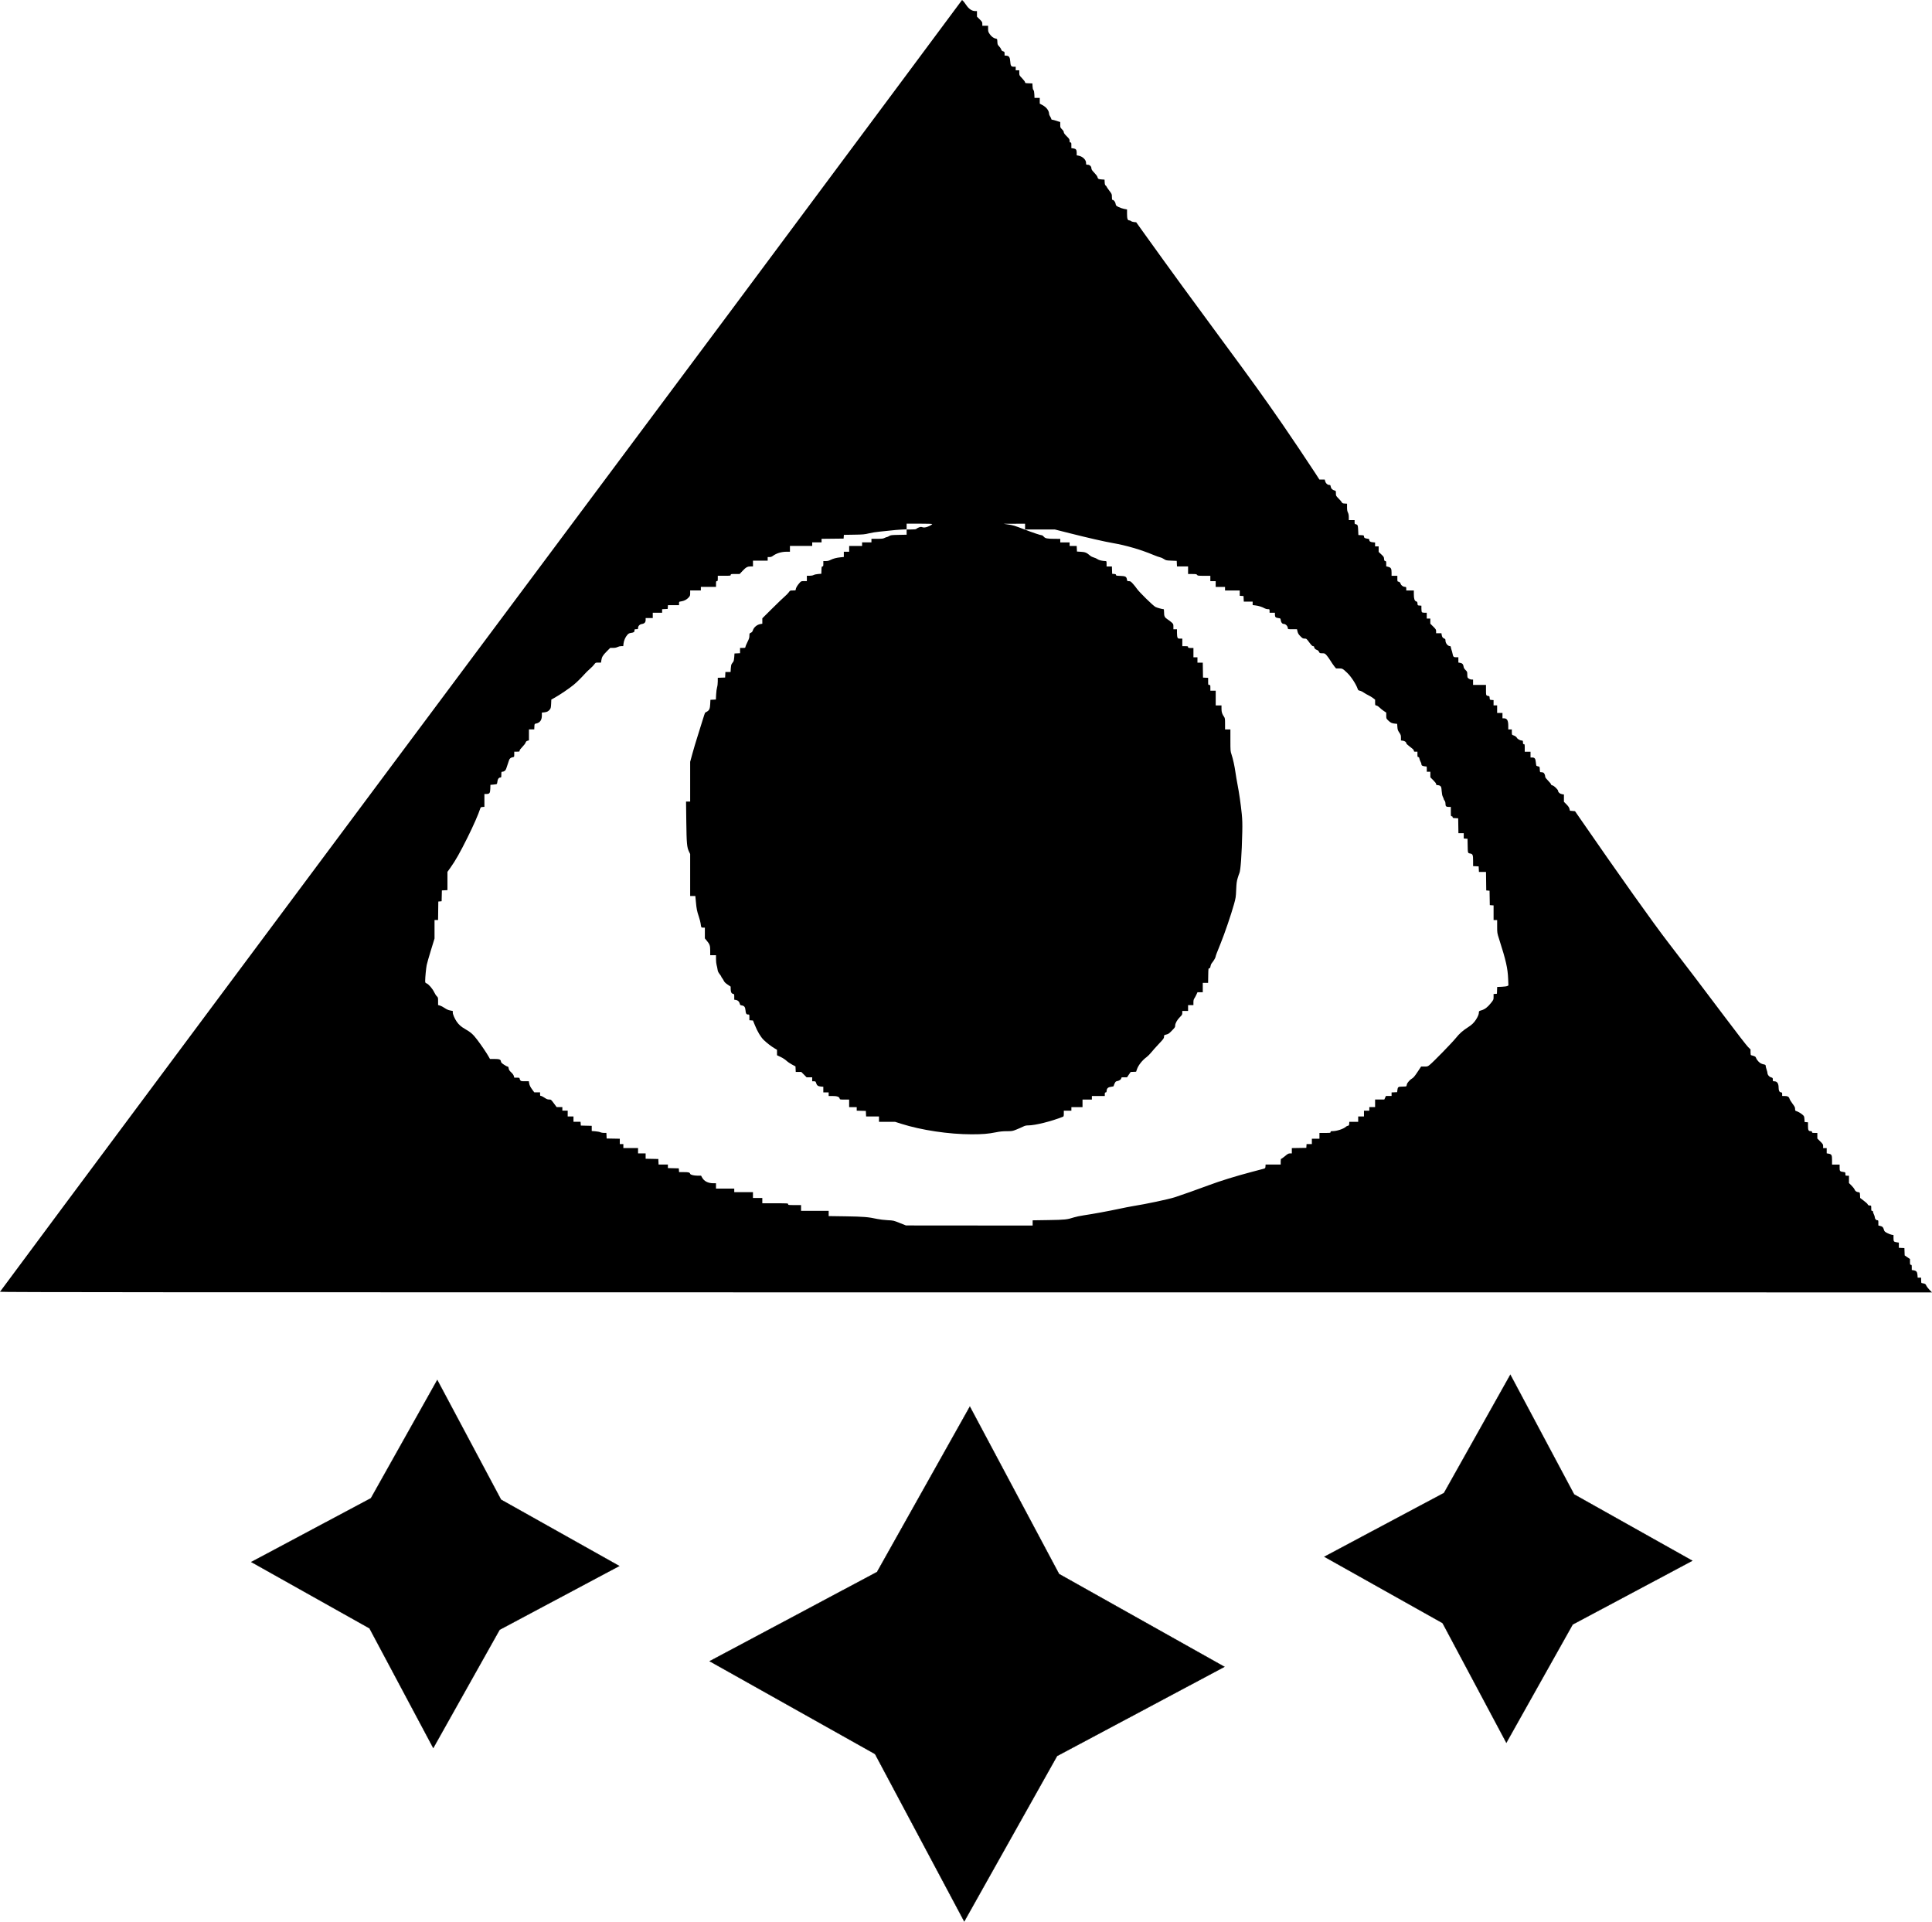 <?xml version="1.0" encoding="UTF-8" standalone="no"?>
<svg
   xmlns:dc="http://purl.org/dc/elements/1.1/"
   xmlns:cc="http://creativecommons.org/ns#"
   xmlns:rdf="http://www.w3.org/1999/02/22-rdf-syntax-ns#"
   xmlns:svg="http://www.w3.org/2000/svg"
   xmlns="http://www.w3.org/2000/svg"
   xmlns:sodipodi="http://sodipodi.sourceforge.net/DTD/sodipodi-0.dtd"
   xmlns:inkscape="http://www.inkscape.org/namespaces/inkscape"
   width="367.296mm"
   height="365.339mm"
   viewBox="0 0 367.296 365.339"
   version="1.1"
   id="svg1998"
   sodipodi:docname="mystic-plain.svg"
   inkscape:version="1.0.1 (3bc2e813f5, 2020-09-07)">
  <sodipodi:namedview
     pagecolor="#ffffff"
     bordercolor="#666666"
     borderopacity="1"
     objecttolerance="10"
     gridtolerance="10"
     guidetolerance="10"
     inkscape:pageopacity="0"
     inkscape:pageshadow="2"
     inkscape:window-width="1639"
     inkscape:window-height="916"
     id="namedview7"
     showgrid="false"
     showguides="true"
     inkscape:guide-bbox="true"
     fit-margin-top="0"
     fit-margin-left="0"
     fit-margin-right="0"
     fit-margin-bottom="0"
     inkscape:zoom="0.18765237"
     inkscape:cx="-1175.9009"
     inkscape:cy="1868.2848"
     inkscape:window-x="2443"
     inkscape:window-y="234"
     inkscape:window-maximized="0"
     inkscape:current-layer="svg1998">
    <sodipodi:guide
       position="79.76,0.439"
       orientation="1,0"
       id="guide868" />
    <sodipodi:guide
       position="287.135,251.682"
       orientation="1,0"
       id="guide870" />
    <sodipodi:guide
       position="-196.408,69.231"
       orientation="0,-1"
       id="guide872" />
  </sodipodi:namedview>
  <defs
     id="defs1992" />
  <g
     id="layer1"
     transform="translate(67.956,-66.152)">
    <path
       style="fill:#000000;stroke-width:0.085"
       d="m -67.956,311.726 c 0.07,-0.182 73.717,-99.058 103.056,-138.359 23.021,-30.837 48.656,-65.252 69.386,-93.147 l 10.455,-14.068 0.198,0.183 c 0.109,0.101 0.363,0.43 0.564,0.733 0.52,0.781 1.11,1.185 1.732,1.185 h 0.343 v 0.532 0.532 l 0.508,0.503 c 0.464,0.459 0.508,0.534 0.508,0.865 v 0.362 h 0.55 0.55 v 0.571 c 0,0.517 0.029,0.612 0.306,1.015 0.327,0.475 0.733,0.777 1.164,0.864 0.262,0.053 0.266,0.063 0.291,0.601 0.023,0.5 0.052,0.575 0.334,0.864 0.17,0.174 0.349,0.441 0.398,0.593 0.066,0.204 0.161,0.297 0.364,0.357 0.254,0.075 0.275,0.108 0.275,0.44 v 0.359 l 0.351,0.026 c 0.501,0.037 0.675,0.3 0.727,1.098 0.054,0.827 0.17,1.003 0.659,1.003 h 0.379 v 0.339 0.339 h 0.339 0.339 v 0.48 c 0,0.476 0.005,0.485 0.55,1.05 0.314,0.325 0.55,0.645 0.55,0.744 0,0.16 0.058,0.176 0.699,0.199 l 0.699,0.025 0.026,0.549 c 0.017,0.368 0.073,0.601 0.169,0.707 0.102,0.113 0.152,0.35 0.174,0.827 l 0.03,0.669 h 0.499 0.499 v 0.545 0.545 l 0.514,0.274 c 0.769,0.41 1.261,1.074 1.263,1.706 0,0.082 0.096,0.301 0.212,0.485 0.116,0.184 0.212,0.393 0.212,0.464 0,0.073 0.075,0.129 0.172,0.129 0.095,0 0.476,0.1 0.847,0.223 l 0.674,0.223 v 0.522 c 0,0.497 0.016,0.538 0.339,0.853 0.222,0.217 0.339,0.406 0.339,0.549 0,0.156 0.157,0.373 0.55,0.764 0.484,0.48 0.55,0.584 0.55,0.865 0,0.264 0.03,0.32 0.169,0.32 0.152,0 0.169,0.056 0.169,0.539 v 0.539 l 0.345,0.046 c 0.527,0.071 0.671,0.249 0.671,0.832 v 0.491 l 0.318,0.056 c 0.788,0.138 1.46,0.773 1.46,1.378 0,0.347 0.005,0.352 0.3,0.352 0.39,0 0.716,0.31 0.716,0.682 0,0.211 0.111,0.382 0.539,0.829 0.296,0.31 0.563,0.659 0.592,0.775 0.102,0.405 0.194,0.464 0.792,0.508 l 0.575,0.042 0.026,0.503 c 0.02,0.383 0.065,0.531 0.191,0.619 0.09,0.063 0.165,0.153 0.165,0.2 0,0.047 0.229,0.385 0.508,0.752 0.501,0.659 0.508,0.675 0.508,1.223 0,0.444 0.026,0.555 0.131,0.555 0.227,0 0.517,0.374 0.576,0.744 0.053,0.331 0.091,0.373 0.559,0.609 0.276,0.139 0.752,0.301 1.057,0.359 l 0.556,0.105 v 0.851 c 0,0.925 0.109,1.227 0.443,1.227 0.099,0 0.248,0.063 0.333,0.139 0.085,0.077 0.337,0.157 0.56,0.178 l 0.406,0.039 1.859,2.593 c 4.604,6.42 8.919,12.34 14.729,20.207 5.555,7.522 7.526,10.264 11.261,15.663 1.418,2.05 4.931,7.286 6.122,9.123 l 0.864,1.333 h 0.504 0.504 l 0.09,0.334 c 0.105,0.389 0.433,0.682 0.764,0.682 0.204,0 0.238,0.04 0.285,0.333 0.059,0.37 0.33,0.638 0.734,0.727 0.241,0.053 0.25,0.072 0.25,0.533 0,0.471 0.007,0.485 0.516,0.998 0.284,0.286 0.561,0.611 0.616,0.722 0.083,0.167 0.174,0.206 0.542,0.227 l 0.442,0.026 v 0.676 c 0,0.509 0.042,0.758 0.169,1.008 0.118,0.232 0.169,0.499 0.169,0.886 v 0.554 h 0.55 0.55 v 0.381 c 0,0.311 0.028,0.381 0.153,0.381 0.084,0 0.227,0.054 0.318,0.12 0.14,0.102 0.171,0.256 0.207,1.037 l 0.042,0.917 0.529,0.025 c 0.49,0.023 0.529,0.04 0.529,0.222 0,0.267 0.155,0.377 0.622,0.441 0.335,0.046 0.394,0.082 0.394,0.244 0,0.27 0.197,0.399 0.68,0.446 l 0.421,0.04 v 0.37 0.37 h 0.339 0.339 v 0.525 0.525 l 0.502,0.47 c 0.451,0.422 0.505,0.509 0.529,0.851 0.022,0.321 0.057,0.385 0.217,0.408 0.173,0.025 0.191,0.073 0.191,0.519 v 0.492 l 0.376,0.095 c 0.52,0.131 0.64,0.334 0.64,1.087 v 0.616 h 0.55 0.55 v 0.54 c 0,0.527 0.006,0.541 0.243,0.588 0.187,0.037 0.275,0.129 0.382,0.396 0.142,0.354 0.502,0.592 0.896,0.592 0.144,0 0.172,0.055 0.172,0.339 v 0.339 h 0.72 0.72 v 0.722 c 0,0.853 0.143,1.278 0.456,1.357 0.178,0.045 0.217,0.11 0.238,0.405 0.025,0.349 0.029,0.352 0.385,0.378 l 0.36,0.026 v 0.571 c 0,0.331 0.043,0.614 0.102,0.672 0.056,0.056 0.284,0.102 0.508,0.102 h 0.406 v 0.55 0.55 h 0.339 0.339 v 0.489 0.489 l 0.55,0.545 c 0.507,0.502 0.55,0.574 0.55,0.908 v 0.362 h 0.507 0.507 l 0.051,0.319 c 0.063,0.394 0.195,0.581 0.487,0.692 0.178,0.068 0.226,0.142 0.226,0.35 0,0.546 0.443,1.094 0.885,1.094 0.072,0 0.131,0.071 0.131,0.159 0,0.087 0.059,0.325 0.132,0.529 0.073,0.204 0.168,0.557 0.212,0.785 0.108,0.562 0.195,0.643 0.682,0.643 h 0.413 v 0.501 0.501 l 0.331,0.056 c 0.413,0.07 0.602,0.272 0.66,0.707 0.033,0.246 0.134,0.425 0.374,0.659 0.31,0.302 0.329,0.35 0.33,0.833 8.4e-4,0.282 0.029,0.552 0.064,0.602 0.138,0.198 0.496,0.376 0.758,0.376 h 0.278 v 0.508 0.508 h 1.228 1.228 v 0.971 c 0,0.873 0.017,0.98 0.164,1.058 0.09,0.048 0.24,0.088 0.334,0.088 0.14,0 0.175,0.065 0.196,0.36 0.026,0.358 0.028,0.36 0.386,0.386 l 0.36,0.026 v 0.503 0.503 h 0.339 0.339 v 0.72 0.72 h 0.508 0.508 v 0.508 0.508 h 0.26 c 0.61,0 0.841,0.395 0.841,1.437 v 0.68 h 0.339 0.339 v 0.511 c 0,0.412 0.029,0.519 0.148,0.557 0.438,0.136 0.704,0.307 0.818,0.528 0.128,0.248 0.644,0.522 0.982,0.522 0.139,0 0.168,0.058 0.168,0.339 0,0.282 0.028,0.339 0.169,0.339 0.156,0 0.169,0.057 0.169,0.72 v 0.72 h 0.55 0.55 v 0.55 0.55 h 0.326 c 0.466,0 0.619,0.206 0.685,0.926 0.03,0.324 0.079,0.615 0.11,0.646 0.031,0.031 0.182,0.082 0.336,0.113 0.276,0.056 0.28,0.062 0.305,0.583 0.025,0.523 0.027,0.526 0.281,0.526 0.141,0 0.325,0.037 0.41,0.083 0.165,0.088 0.342,0.502 0.342,0.8 0,0.11 0.216,0.394 0.55,0.726 0.303,0.3 0.55,0.61 0.55,0.689 0,0.093 0.096,0.165 0.269,0.203 0.322,0.071 1.085,0.82 1.085,1.064 0,0.261 0.352,0.55 0.745,0.613 l 0.356,0.057 v 0.695 0.695 l 0.485,0.49 c 0.351,0.355 0.509,0.589 0.572,0.849 l 0.087,0.359 0.482,0.042 0.482,0.042 0.906,1.312 c 7.434,10.768 13.959,19.948 16.759,23.58 3.3,4.28 6.749,8.819 10.841,14.266 2.151,2.864 4.125,5.415 4.387,5.67 l 0.475,0.463 v 0.535 c 0,0.357 0.035,0.544 0.106,0.562 0.723,0.185 0.87,0.27 0.963,0.56 0.052,0.163 0.252,0.455 0.444,0.649 0.325,0.329 0.552,0.444 1.134,0.572 0.172,0.038 0.233,0.103 0.233,0.248 0,0.108 0.076,0.418 0.169,0.689 0.093,0.271 0.169,0.572 0.17,0.669 8.4e-4,0.335 0.31,0.712 0.673,0.821 0.323,0.097 0.343,0.121 0.343,0.428 0,0.307 0.015,0.325 0.26,0.325 0.56,0 0.84,0.4 0.842,1.204 0.002,0.573 0.145,0.863 0.445,0.897 0.208,0.024 0.231,0.06 0.231,0.36 v 0.333 l 0.445,0.001 c 0.587,0.002 0.842,0.141 0.95,0.516 0.048,0.167 0.306,0.594 0.574,0.948 0.407,0.539 0.487,0.702 0.487,0.989 0,0.254 0.039,0.356 0.148,0.389 0.392,0.12 0.861,0.38 1.206,0.668 0.368,0.307 0.382,0.337 0.423,0.879 l 0.042,0.561 0.318,0.026 0.318,0.026 v 0.709 c 0,0.796 0.094,0.975 0.514,0.975 0.192,0 0.248,0.038 0.248,0.169 0,0.151 0.056,0.169 0.508,0.169 h 0.508 v 0.532 0.532 l 0.55,0.545 c 0.507,0.502 0.55,0.574 0.55,0.908 v 0.362 h 0.339 0.339 v 0.501 0.501 l 0.348,0.059 c 0.587,0.099 0.668,0.249 0.668,1.226 v 0.847 h 0.72 0.72 v 0.59 c 0,0.671 0.05,0.729 0.716,0.82 0.381,0.052 0.384,0.056 0.384,0.38 0,0.325 0.002,0.327 0.339,0.327 h 0.339 v 0.701 0.701 l 0.473,0.463 c 0.26,0.255 0.529,0.602 0.599,0.773 0.127,0.311 0.358,0.46 0.791,0.512 0.197,0.023 0.213,0.061 0.237,0.554 l 0.025,0.528 0.679,0.517 c 0.374,0.284 0.702,0.58 0.731,0.657 0.071,0.194 0.194,0.264 0.466,0.266 0.228,0.001 0.233,0.012 0.233,0.509 0,0.452 0.019,0.508 0.169,0.508 0.114,0 0.169,0.057 0.169,0.173 0,0.095 0.076,0.322 0.169,0.505 0.093,0.183 0.169,0.42 0.169,0.528 0,0.29 0.232,0.573 0.47,0.573 0.196,0 0.207,0.026 0.207,0.498 v 0.498 l 0.369,0.093 c 0.434,0.109 0.542,0.22 0.685,0.708 0.095,0.323 0.164,0.393 0.635,0.638 0.291,0.151 0.677,0.299 0.859,0.328 l 0.331,0.053 v 0.571 c 0,0.659 0.048,0.721 0.614,0.806 l 0.402,0.06 v 0.494 0.494 l 0.529,0.025 0.529,0.025 0.025,0.698 0.025,0.698 0.505,0.343 0.505,0.343 v 0.547 c 0,0.491 0.018,0.547 0.169,0.547 0.15,0 0.169,0.056 0.169,0.497 v 0.497 l 0.329,0.052 c 0.542,0.087 0.711,0.286 0.755,0.888 l 0.038,0.521 h 0.328 0.328 v 0.508 c 0,0.35 0.033,0.508 0.106,0.508 0.058,0 0.252,0.041 0.43,0.09 0.258,0.072 0.35,0.154 0.452,0.402 0.07,0.171 0.342,0.531 0.604,0.798 l 0.477,0.487 H 115.67 c -153.139,-2e-5 -183.662,-0.019 -183.626,-0.113 z M 128.361,298.642 v -0.498 l 2.985,-0.046 c 3.163,-0.048 3.574,-0.092 4.887,-0.519 0.35,-0.114 1.19,-0.289 1.865,-0.388 1.728,-0.255 4.648,-0.792 6.689,-1.229 0.955,-0.205 2.117,-0.433 2.582,-0.507 2.564,-0.408 6.856,-1.318 8.043,-1.705 1.398,-0.456 4.14,-1.427 6.35,-2.25 2.342,-0.872 5.15,-1.742 8.297,-2.572 0.978,-0.258 1.949,-0.515 2.159,-0.571 0.368,-0.098 0.382,-0.113 0.407,-0.459 l 0.026,-0.357 h 1.434 1.434 v -0.55 c 0,-0.398 0.031,-0.55 0.111,-0.55 0.061,0 0.383,-0.229 0.715,-0.508 0.521,-0.438 0.651,-0.508 0.947,-0.508 h 0.344 v -0.506 -0.506 l 1.376,-0.023 1.376,-0.023 0.026,-0.36 0.026,-0.36 h 0.503 0.503 v -0.508 -0.508 h 0.72 0.72 v -0.55 -0.55 h 1.058 c 1.002,0 1.058,-0.009 1.058,-0.169 0,-0.143 0.057,-0.17 0.36,-0.171 0.835,-0.003 2.1,-0.42 2.561,-0.844 0.093,-0.086 0.265,-0.168 0.381,-0.184 0.183,-0.025 0.215,-0.077 0.238,-0.388 l 0.026,-0.36 h 0.842 0.842 v -0.508 -0.508 h 0.55 0.55 v -0.55 -0.55 h 0.508 0.508 v -0.339 -0.339 h 0.55 0.55 v -0.72 -0.72 h 0.876 0.876 l 0.153,-0.339 0.153,-0.339 h 0.537 0.537 v -0.335 -0.335 l 0.529,-0.025 0.529,-0.025 0.045,-0.393 c 0.07,-0.606 0.158,-0.666 0.984,-0.666 0.496,0 0.722,-0.032 0.745,-0.106 0.018,-0.058 0.056,-0.213 0.085,-0.344 0.065,-0.297 0.619,-0.907 1.019,-1.122 0.216,-0.116 0.495,-0.455 0.989,-1.2 l 0.688,-1.038 h 0.616 c 0.588,0 0.634,-0.015 1.025,-0.329 0.692,-0.555 4.28,-4.237 4.96,-5.09 0.676,-0.848 1.321,-1.42 2.32,-2.056 0.716,-0.457 1.13,-0.854 1.512,-1.451 0.37,-0.578 0.551,-1.024 0.551,-1.357 0,-0.259 0.024,-0.279 0.487,-0.412 0.642,-0.184 1.177,-0.594 1.798,-1.375 0.502,-0.632 0.509,-0.648 0.509,-1.18 v -0.54 l 0.318,-0.026 0.318,-0.026 0.025,-0.647 0.025,-0.647 0.864,-0.034 c 0.492,-0.02 0.952,-0.083 1.067,-0.146 l 0.203,-0.112 -0.05,-1.239 c -0.082,-2.033 -0.417,-3.511 -1.704,-7.527 -0.386,-1.206 -0.387,-1.211 -0.387,-2.434 v -1.226 h -0.339 -0.339 v -1.392 -1.392 l -0.36,-0.026 -0.36,-0.026 -0.023,-1.371 -0.023,-1.371 -0.315,-0.026 -0.315,-0.026 -0.023,-1.757 -0.023,-1.757 h -0.672 -0.672 l -0.025,-0.529 -0.025,-0.529 -0.529,-0.025 -0.529,-0.025 v -0.993 c 0,-1.158 -0.069,-1.323 -0.592,-1.412 -0.418,-0.071 -0.419,-0.071 -0.445,-1.609 l -0.021,-1.185 -0.36,-0.026 -0.36,-0.026 v -0.503 -0.503 h -0.506 -0.506 l -0.023,-1.418 -0.023,-1.418 -0.529,-0.025 c -0.46,-0.022 -0.529,-0.047 -0.529,-0.191 0,-0.109 -0.058,-0.165 -0.169,-0.165 -0.159,0 -0.169,-0.057 -0.169,-0.889 v -0.889 h -0.344 c -0.543,0 -0.671,-0.11 -0.674,-0.574 -0.001,-0.265 -0.057,-0.47 -0.167,-0.611 -0.091,-0.116 -0.166,-0.258 -0.167,-0.315 -0.001,-0.057 -0.076,-0.247 -0.168,-0.423 -0.109,-0.211 -0.186,-0.587 -0.224,-1.107 -0.052,-0.701 -0.081,-0.805 -0.269,-0.953 -0.116,-0.091 -0.339,-0.166 -0.496,-0.166 -0.24,0 -0.285,-0.03 -0.285,-0.193 0,-0.125 -0.194,-0.385 -0.55,-0.738 l -0.55,-0.545 v -0.532 -0.532 h -0.339 -0.339 v -0.508 c 0,-0.502 -0.003,-0.508 -0.241,-0.508 -0.133,0 -0.361,-0.042 -0.508,-0.093 -0.204,-0.071 -0.267,-0.143 -0.267,-0.307 0,-0.118 -0.073,-0.333 -0.162,-0.479 -0.089,-0.145 -0.189,-0.407 -0.221,-0.581 -0.043,-0.234 -0.101,-0.318 -0.219,-0.318 -0.139,0 -0.16,-0.066 -0.16,-0.508 v -0.508 h -0.339 c -0.297,0 -0.339,-0.024 -0.339,-0.194 0,-0.146 -0.181,-0.328 -0.72,-0.727 -0.427,-0.317 -0.72,-0.593 -0.72,-0.682 0,-0.228 -0.288,-0.438 -0.671,-0.49 l -0.345,-0.046 v -0.519 c 0,-0.461 -0.036,-0.571 -0.318,-0.984 -0.273,-0.399 -0.323,-0.548 -0.36,-1.057 l -0.042,-0.593 -0.468,-0.05 c -0.571,-0.061 -0.783,-0.165 -1.247,-0.612 -0.353,-0.34 -0.36,-0.358 -0.36,-0.911 v -0.565 l -0.487,-0.327 c -0.268,-0.18 -0.624,-0.47 -0.791,-0.645 -0.17,-0.177 -0.422,-0.341 -0.572,-0.371 -0.266,-0.053 -0.268,-0.056 -0.268,-0.589 v -0.536 l -0.392,-0.299 c -0.216,-0.165 -0.605,-0.4 -0.865,-0.523 -0.26,-0.123 -0.66,-0.353 -0.889,-0.51 -0.229,-0.158 -0.516,-0.308 -0.638,-0.335 -0.404,-0.088 -0.441,-0.115 -0.536,-0.393 -0.311,-0.903 -1.247,-2.332 -1.987,-3.034 -0.847,-0.804 -0.914,-0.84 -1.547,-0.84 h -0.576 l -0.305,-0.372 c -0.168,-0.205 -0.506,-0.697 -0.751,-1.095 -0.245,-0.398 -0.591,-0.878 -0.767,-1.067 -0.302,-0.324 -0.349,-0.344 -0.804,-0.346 -0.461,-0.002 -0.489,-0.014 -0.61,-0.275 -0.084,-0.18 -0.221,-0.304 -0.401,-0.362 -0.301,-0.097 -0.523,-0.336 -0.527,-0.567 -0.002,-0.097 -0.069,-0.148 -0.197,-0.148 -0.146,0 -0.328,-0.181 -0.727,-0.72 -0.521,-0.704 -0.541,-0.72 -0.888,-0.72 -0.316,0 -0.403,-0.049 -0.796,-0.447 -0.347,-0.351 -0.464,-0.541 -0.546,-0.889 l -0.105,-0.442 h -0.869 c -0.806,0 -0.869,-0.012 -0.869,-0.165 0,-0.429 -0.411,-0.851 -0.829,-0.851 -0.242,0 -0.467,-0.303 -0.52,-0.702 -0.047,-0.353 -0.052,-0.357 -0.44,-0.402 -0.532,-0.061 -0.666,-0.191 -0.666,-0.643 v -0.371 h -0.508 -0.508 v -0.339 c 0,-0.338 -8.5e-4,-0.339 -0.334,-0.339 -0.184,0 -0.462,-0.076 -0.62,-0.169 -0.428,-0.253 -1.151,-0.481 -1.74,-0.549 l -0.524,-0.061 v -0.33 -0.33 h -0.843 -0.843 l -0.025,-0.529 -0.025,-0.529 -0.36,-0.026 -0.36,-0.026 v -0.503 -0.503 h -1.397 -1.397 v -0.339 -0.339 h -0.889 -0.889 v -0.55 -0.55 h -0.508 -0.508 v -0.508 -0.508 h -1.207 c -1.116,0 -1.215,-0.013 -1.313,-0.169 -0.094,-0.15 -0.197,-0.169 -0.909,-0.169 h -0.804 v -0.72 -0.72 h -1.054 -1.054 l -0.025,-0.529 -0.025,-0.529 -1.018,-0.042 c -0.973,-0.041 -1.036,-0.054 -1.43,-0.316 -0.227,-0.15 -0.55,-0.296 -0.718,-0.323 -0.168,-0.027 -0.749,-0.235 -1.291,-0.462 -2.359,-0.986 -5.17,-1.807 -7.663,-2.238 -1.587,-0.274 -4.755,-0.996 -8.227,-1.874 l -2.822,-0.713 h -2.83 -2.83 v -0.55 -0.55 l -2.053,0.009 -2.053,0.009 0.78,0.114 c 1.055,0.154 1.262,0.215 3.115,0.925 1.698,0.65 3.167,1.144 3.403,1.144 0.078,0 0.239,0.118 0.359,0.262 0.278,0.333 0.647,0.407 2.059,0.412 l 1.079,0.004 v 0.339 0.339 h 0.889 0.889 v 0.339 0.339 h 0.673 0.673 l 0.025,0.529 0.025,0.529 0.762,0.045 c 0.809,0.048 1.082,0.164 1.751,0.743 0.155,0.134 0.467,0.289 0.694,0.345 0.227,0.056 0.54,0.199 0.696,0.317 0.255,0.195 0.945,0.355 1.58,0.366 0.124,0.002 0.148,0.085 0.148,0.511 v 0.508 h 0.505 0.505 l 0.025,0.699 0.025,0.699 0.36,0.026 c 0.284,0.021 0.36,0.059 0.36,0.183 0,0.14 0.09,0.16 0.838,0.186 0.966,0.034 1.162,0.14 1.248,0.678 0.05,0.31 0.067,0.324 0.371,0.324 0.28,0 0.373,0.059 0.757,0.479 0.241,0.263 0.584,0.692 0.763,0.953 0.454,0.662 3.092,3.247 3.546,3.476 0.299,0.15 1.283,0.419 1.557,0.425 0.035,8.5e-4 0.064,0.243 0.064,0.539 0,0.789 0.113,1.03 0.64,1.367 0.248,0.159 0.606,0.428 0.795,0.599 0.327,0.296 0.343,0.334 0.343,0.808 v 0.498 h 0.339 0.339 v 0.673 c 0,0.37 0.044,0.77 0.098,0.889 0.086,0.188 0.151,0.216 0.508,0.216 h 0.41 v 0.72 0.72 h 0.55 c 0.494,0 0.55,0.017 0.55,0.169 0,0.151 0.057,0.169 0.508,0.169 h 0.508 v 0.889 0.889 h 0.381 0.381 v 0.508 0.508 h 0.506 0.506 l 0.023,1.418 0.023,1.418 0.487,0.025 0.487,0.025 v 0.673 c 0,0.662 0.004,0.673 0.212,0.673 0.204,0 0.212,0.02 0.212,0.55 v 0.55 h 0.508 0.508 v 1.397 1.397 h 0.55 0.55 v 0.638 c 0,0.649 0.118,1.006 0.519,1.576 0.134,0.191 0.158,0.386 0.158,1.291 v 1.066 h 0.508 0.508 v 2.059 c 0,1.967 0.009,2.087 0.209,2.674 0.278,0.816 0.598,2.28 0.762,3.479 0.073,0.536 0.245,1.545 0.381,2.244 0.306,1.566 0.627,3.787 0.811,5.622 0.105,1.048 0.129,1.878 0.096,3.387 -0.094,4.257 -0.318,7.42 -0.559,7.869 -0.048,0.089 -0.188,0.5 -0.312,0.913 -0.189,0.629 -0.235,0.992 -0.288,2.233 -0.058,1.382 -0.086,1.567 -0.417,2.752 -0.555,1.986 -1.786,5.591 -2.543,7.451 -0.753,1.848 -0.909,2.262 -0.971,2.582 -0.041,0.208 -0.379,0.762 -0.729,1.193 -0.098,0.12 -0.199,0.376 -0.225,0.567 -0.036,0.272 -0.086,0.354 -0.227,0.374 -0.174,0.025 -0.181,0.072 -0.203,1.401 l -0.023,1.376 h -0.506 -0.506 v 0.889 0.889 h -0.502 -0.502 l -0.215,0.47 c -0.118,0.258 -0.293,0.579 -0.387,0.712 -0.128,0.179 -0.172,0.375 -0.172,0.758 v 0.516 h -0.508 -0.508 v 0.55 0.55 h -0.55 -0.55 v 0.363 c 0,0.327 -0.045,0.407 -0.464,0.821 -0.519,0.513 -0.891,1.187 -0.891,1.616 0,0.299 -0.026,0.335 -0.778,1.105 -0.375,0.384 -0.549,0.495 -0.902,0.58 -0.43,0.103 -0.437,0.11 -0.437,0.421 0,0.287 -0.091,0.412 -0.995,1.37 -0.547,0.58 -1.197,1.308 -1.443,1.618 -0.247,0.31 -0.629,0.697 -0.85,0.859 -0.861,0.632 -1.6,1.569 -1.873,2.374 l -0.146,0.43 -0.521,0.025 -0.521,0.025 -0.342,0.504 -0.342,0.504 h -0.547 c -0.484,0 -0.547,0.019 -0.547,0.163 0,0.222 -0.36,0.489 -0.75,0.554 -0.276,0.047 -0.348,0.108 -0.506,0.433 -0.101,0.208 -0.184,0.43 -0.184,0.492 0,0.075 -0.146,0.128 -0.43,0.155 -0.596,0.057 -0.876,0.282 -0.909,0.73 -0.021,0.283 -0.058,0.351 -0.191,0.351 -0.135,0 -0.164,0.06 -0.164,0.339 v 0.339 h -1.228 -1.228 v 0.339 0.339 h -0.889 -0.889 v 0.72 0.72 h -1.058 -1.058 v 0.339 0.339 h -0.72 -0.72 v 0.541 c 0,0.437 -0.029,0.553 -0.148,0.6 -2.25,0.892 -5.305,1.653 -6.636,1.653 -0.384,0 -0.616,0.057 -0.986,0.243 -0.266,0.134 -0.832,0.381 -1.257,0.55 -0.739,0.294 -0.817,0.307 -1.802,0.307 -0.755,0 -1.304,0.055 -2.064,0.208 -1.484,0.298 -2.536,0.385 -4.663,0.384 -4.265,-10e-4 -9.511,-0.785 -13.318,-1.991 l -1.199,-0.38 h -1.532 -1.532 v -0.508 -0.508 h -1.224 -1.224 l -0.025,-0.529 -0.025,-0.529 -0.868,-0.024 -0.868,-0.024 v -0.336 -0.336 h -0.72 -0.72 v -0.72 -0.72 h -0.88 c -0.874,0 -0.88,-10e-4 -0.934,-0.217 -0.08,-0.318 -0.5,-0.46 -1.358,-0.46 h -0.722 v -0.339 -0.339 h -0.508 -0.508 v -0.54 -0.54 l -0.464,-0.038 c -0.544,-0.045 -0.765,-0.21 -0.904,-0.674 -0.091,-0.303 -0.119,-0.325 -0.423,-0.325 h -0.325 v -0.381 -0.381 h -0.532 -0.532 l -0.503,-0.508 -0.503,-0.508 h -0.528 -0.528 l -0.025,-0.529 -0.025,-0.529 -0.647,-0.339 c -0.356,-0.186 -0.836,-0.516 -1.068,-0.733 -0.237,-0.223 -0.72,-0.536 -1.108,-0.72 l -0.687,-0.325 -0.002,-0.521 -0.002,-0.521 -0.402,-0.231 c -0.617,-0.354 -1.576,-1.091 -2.12,-1.628 -0.586,-0.579 -1.171,-1.555 -1.676,-2.794 l -0.37,-0.908 -0.341,-0.026 -0.341,-0.026 v -0.545 c 0,-0.544 -8.47e-4,-0.545 -0.244,-0.545 -0.338,0 -0.442,-0.164 -0.494,-0.78 -0.054,-0.634 -0.229,-0.87 -0.7,-0.946 -0.275,-0.044 -0.335,-0.091 -0.381,-0.302 -0.089,-0.405 -0.356,-0.675 -0.727,-0.735 l -0.333,-0.053 V 255.663 c 0,-0.512 -0.008,-0.53 -0.238,-0.577 -0.3,-0.06 -0.438,-0.351 -0.442,-0.93 l -0.003,-0.441 -0.569,-0.381 c -0.409,-0.274 -0.616,-0.479 -0.738,-0.732 -0.093,-0.193 -0.236,-0.425 -0.318,-0.515 -0.081,-0.09 -0.148,-0.205 -0.148,-0.255 0,-0.05 -0.148,-0.279 -0.329,-0.507 -0.25,-0.316 -0.344,-0.526 -0.392,-0.875 -0.035,-0.253 -0.115,-0.631 -0.178,-0.841 -0.063,-0.21 -0.116,-0.714 -0.116,-1.122 l -9.57e-4,-0.741 h -0.55 -0.55 v -0.869 c 0,-0.974 -0.086,-1.215 -0.688,-1.937 l -0.328,-0.393 v -1.025 -1.025 h -0.337 c -0.371,0 -0.365,0.011 -0.471,-0.804 -0.03,-0.233 -0.181,-0.804 -0.335,-1.27 -0.361,-1.092 -0.436,-1.467 -0.562,-2.82 l -0.105,-1.117 h -0.492 -0.492 v -3.992 -3.992 l -0.217,-0.443 c -0.399,-0.816 -0.465,-1.536 -0.518,-5.691 l -0.049,-3.831 h 0.392 0.392 v -3.782 -3.782 l 0.43,-1.573 c 0.237,-0.865 0.64,-2.221 0.896,-3.013 0.256,-0.792 0.69,-2.182 0.963,-3.089 0.273,-0.907 0.527,-1.66 0.564,-1.673 0.037,-0.013 0.189,-0.097 0.338,-0.188 0.459,-0.28 0.571,-0.541 0.618,-1.439 l 0.042,-0.809 0.518,-0.025 0.518,-0.025 0.047,-0.949 c 0.026,-0.522 0.107,-1.139 0.18,-1.372 0.076,-0.24 0.134,-0.724 0.134,-1.118 l 9.32e-4,-0.695 0.699,-0.025 0.699,-0.025 0.025,-0.529 0.025,-0.529 h 0.493 0.493 l 0.039,-0.671 c 0.026,-0.442 0.087,-0.739 0.181,-0.868 0.078,-0.108 0.207,-0.289 0.287,-0.401 0.096,-0.135 0.16,-0.438 0.19,-0.889 l 0.045,-0.685 0.529,-0.025 0.529,-0.025 v -0.504 -0.504 h 0.508 c 0.453,0 0.508,-0.018 0.508,-0.171 0,-0.094 0.171,-0.512 0.381,-0.93 0.309,-0.616 0.381,-0.844 0.381,-1.211 0,-0.429 0.014,-0.458 0.275,-0.573 0.202,-0.089 0.304,-0.211 0.386,-0.46 0.192,-0.588 0.797,-1.09 1.439,-1.192 l 0.356,-0.057 v -0.519 -0.519 l 1.884,-1.869 c 1.036,-1.028 2.116,-2.064 2.399,-2.302 0.283,-0.239 0.622,-0.588 0.752,-0.777 0.235,-0.34 0.242,-0.343 0.776,-0.343 0.486,0 0.539,-0.017 0.539,-0.173 0,-0.258 0.277,-0.751 0.676,-1.203 0.354,-0.401 0.356,-0.402 0.898,-0.402 h 0.543 v -0.508 -0.508 h 0.512 c 0.325,0 0.611,-0.054 0.783,-0.146 0.149,-0.081 0.538,-0.166 0.864,-0.191 l 0.593,-0.044 0.025,-0.699 c 0.022,-0.629 0.041,-0.699 0.191,-0.699 0.146,0 0.166,-0.06 0.166,-0.508 v -0.508 h 0.468 c 0.332,0 0.59,-0.062 0.888,-0.212 0.525,-0.266 1.136,-0.427 1.925,-0.505 l 0.614,-0.061 v -0.499 -0.499 h 0.508 0.508 v -0.55 -0.55 h 1.228 1.228 v -0.339 -0.339 h 0.889 0.889 v -0.339 -0.339 h 1.083 c 0.916,0 1.134,-0.026 1.415,-0.169 0.183,-0.093 0.386,-0.169 0.452,-0.169 0.066,0 0.258,-0.086 0.427,-0.191 0.282,-0.175 0.426,-0.193 1.809,-0.22 l 1.503,-0.029 v -0.5 -0.5 h 0.879 c 0.664,0 0.904,-0.03 0.98,-0.123 0.056,-0.067 0.267,-0.186 0.469,-0.263 0.299,-0.114 0.422,-0.122 0.659,-0.044 0.214,0.071 0.402,0.072 0.705,0.004 0.406,-0.091 1.074,-0.427 1.176,-0.592 0.034,-0.054 -0.81,-0.084 -2.409,-0.084 h -2.46 v 0.537 0.537 l -1.005,0.051 c -0.553,0.028 -1.477,0.107 -2.053,0.177 -0.576,0.07 -1.524,0.168 -2.106,0.218 -0.582,0.05 -1.477,0.194 -1.99,0.319 -0.842,0.206 -1.115,0.23 -2.853,0.257 l -1.922,0.03 -0.026,0.355 -0.026,0.355 -2.095,0.023 -2.095,0.023 v 0.337 0.337 h -0.889 -0.889 v 0.339 0.339 h -2.117 -2.117 v 0.55 0.55 l -0.614,0.001 c -1.019,0.002 -1.965,0.291 -2.661,0.813 -0.181,0.136 -0.383,0.202 -0.614,0.202 h -0.344 v 0.339 0.339 h -1.397 -1.397 v 0.55 0.55 h -0.426 c -0.616,0 -0.901,0.154 -1.541,0.834 l -0.57,0.605 h -0.848 c -0.792,0 -0.848,0.011 -0.848,0.169 0,0.162 -0.056,0.169 -1.228,0.169 h -1.228 v 0.508 c 0,0.452 -0.019,0.508 -0.169,0.508 -0.152,0 -0.169,0.056 -0.169,0.55 v 0.55 H 66.724 65.285 v 0.339 0.339 h -1.016 -1.016 v 0.508 c 0,0.463 -0.027,0.537 -0.302,0.842 -0.354,0.392 -0.851,0.648 -1.413,0.729 -0.401,0.058 -0.402,0.059 -0.402,0.387 v 0.329 h -1.054 -1.053 l -0.026,0.36 -0.026,0.36 -0.529,0.025 -0.529,0.025 v 0.335 0.335 h -0.889 -0.889 v 0.508 0.508 h -0.677 -0.677 v 0.366 c 0,0.449 -0.227,0.689 -0.72,0.763 -0.408,0.061 -0.72,0.381 -0.72,0.738 0,0.234 -0.02,0.249 -0.339,0.249 -0.319,0 -0.339,0.015 -0.339,0.251 0,0.293 -0.132,0.381 -0.694,0.462 -0.313,0.045 -0.455,0.123 -0.667,0.365 -0.373,0.425 -0.657,1.074 -0.723,1.652 l -0.055,0.487 h -0.373 c -0.206,0 -0.522,0.076 -0.705,0.169 -0.228,0.116 -0.499,0.169 -0.866,0.169 h -0.534 l -0.693,0.699 c -0.724,0.73 -0.898,1.025 -0.998,1.693 l -0.06,0.402 -0.52,0.002 c -0.507,0.002 -0.525,0.01 -0.755,0.334 -0.129,0.183 -0.486,0.553 -0.793,0.824 -0.307,0.27 -0.696,0.643 -0.866,0.829 -0.949,1.041 -1.574,1.659 -2.255,2.23 -0.775,0.65 -2.677,1.938 -3.694,2.501 l -0.561,0.311 -0.035,0.802 c -0.028,0.635 -0.071,0.849 -0.206,1.03 -0.288,0.386 -0.571,0.542 -1.075,0.594 l -0.482,0.05 v 0.552 c 0,0.874 -0.367,1.38 -1.111,1.531 -0.284,0.058 -0.286,0.061 -0.311,0.584 l -0.025,0.526 h -0.504 -0.504 v 1.041 1.041 l -0.275,0.081 c -0.204,0.06 -0.298,0.152 -0.365,0.359 -0.049,0.153 -0.326,0.516 -0.614,0.807 -0.327,0.329 -0.524,0.6 -0.524,0.717 0,0.174 -0.039,0.188 -0.508,0.188 h -0.508 v 0.499 c 0,0.497 -0.001,0.499 -0.278,0.551 -0.421,0.079 -0.638,0.274 -0.744,0.668 -0.052,0.196 -0.164,0.528 -0.248,0.738 -0.084,0.21 -0.196,0.543 -0.249,0.74 -0.1,0.374 -0.399,0.614 -0.763,0.614 -0.157,0 -0.174,0.052 -0.174,0.55 0,0.483 -0.02,0.55 -0.16,0.55 -0.319,0 -0.537,0.28 -0.582,0.748 -0.023,0.242 -0.083,0.466 -0.134,0.497 -0.05,0.031 -0.341,0.078 -0.645,0.104 l -0.554,0.048 -0.023,0.72 c -0.027,0.855 -0.145,1.016 -0.749,1.016 h -0.372 v 1.223 1.223 l -0.353,0.026 c -0.309,0.023 -0.363,0.058 -0.433,0.28 -0.326,1.045 -1.312,3.288 -2.44,5.555 -1.419,2.851 -2.269,4.352 -3.216,5.68 l -0.585,0.82 v 1.737 1.737 l -0.529,0.025 -0.529,0.025 -0.024,1.032 -0.024,1.032 -0.315,0.026 -0.315,0.026 -0.023,1.757 -0.023,1.757 H 14.99 14.653 v 1.759 1.759 l -0.689,2.241 c -0.379,1.233 -0.739,2.491 -0.799,2.797 -0.12,0.601 -0.287,2.33 -0.289,2.978 -8.46e-4,0.374 0.018,0.409 0.279,0.518 0.393,0.164 1.122,1.012 1.43,1.664 0.143,0.303 0.369,0.653 0.503,0.778 0.231,0.217 0.243,0.264 0.243,0.949 v 0.721 l 0.345,0.093 c 0.19,0.051 0.589,0.26 0.888,0.464 0.377,0.258 0.698,0.402 1.052,0.472 l 0.509,0.1 6.8e-5,0.306 c 7.6e-5,0.335 0.36,1.163 0.75,1.727 0.4,0.578 0.845,0.971 1.573,1.386 1.098,0.627 1.522,1.002 2.321,2.051 0.772,1.014 1.776,2.495 2.19,3.233 l 0.235,0.419 0.849,8e-5 c 0.95,0 1.196,0.097 1.241,0.488 0.02,0.178 0.152,0.316 0.564,0.592 0.295,0.198 0.606,0.36 0.691,0.36 0.116,0 0.169,0.09 0.214,0.36 0.047,0.284 0.148,0.441 0.475,0.742 0.265,0.244 0.446,0.497 0.502,0.699 l 0.087,0.316 h 0.504 c 0.427,0 0.504,0.023 0.504,0.15 0,0.083 0.059,0.235 0.132,0.339 0.119,0.17 0.203,0.188 0.878,0.188 h 0.746 l 0.056,0.348 c 0.069,0.429 0.228,0.751 0.656,1.325 l 0.332,0.445 h 0.548 0.548 v 0.339 c 0,0.285 0.027,0.339 0.174,0.339 0.096,0 0.398,0.152 0.673,0.339 0.393,0.267 0.577,0.339 0.867,0.339 0.364,0 0.375,0.009 0.901,0.72 l 0.533,0.72 h 0.543 0.543 v 0.339 0.339 h 0.508 0.508 v 0.55 0.55 h 0.55 0.55 v 0.508 0.508 h 0.672 0.672 l 0.026,0.36 0.026,0.36 1.037,0.024 1.037,0.024 v 0.493 0.493 l 0.686,0.053 c 0.377,0.029 0.802,0.111 0.944,0.182 0.142,0.071 0.46,0.129 0.707,0.129 h 0.449 l 0.025,0.529 0.025,0.529 1.249,0.023 1.249,0.023 v 0.506 0.506 h 0.339 0.339 v 0.381 0.381 h 1.397 1.397 v 0.508 0.508 h 0.72 0.72 v 0.506 0.506 l 1.207,0.024 1.206,0.024 0.025,0.529 0.025,0.529 h 0.885 0.885 v 0.336 0.336 l 1.037,0.024 1.037,0.024 0.026,0.36 0.026,0.36 h 0.92 c 0.914,0 1.106,0.054 1.201,0.34 0.057,0.172 0.712,0.33 1.384,0.333 l 0.679,0.004 0.164,0.305 c 0.407,0.756 1.143,1.134 2.207,1.134 h 0.462 v 0.508 0.508 h 1.736 1.736 v 0.339 0.339 h 1.778 1.778 v 0.55 0.55 h 0.889 0.889 v 0.508 0.508 h 2.455 c 2.399,0 2.455,0.004 2.455,0.169 0,0.162 0.056,0.169 1.228,0.169 h 1.228 v 0.55 0.55 h 2.625 2.625 v 0.497 0.497 l 3.239,0.047 c 3.362,0.049 4.309,0.128 5.99,0.497 0.442,0.097 1.319,0.202 1.947,0.234 1.134,0.057 1.152,0.06 2.328,0.53 l 1.185,0.473 12.044,0.01 12.044,0.01 v -0.498 z"
       id="path2575" />
  </g>
  <path
     sodipodi:type="star"
     style="fill:#000000;stroke:#000000;stroke-width:0.062"
     id="path833"
     sodipodi:sides="4"
     sodipodi:cx="183.84727"
     sodipodi:cy="316.34009"
     sodipodi:r1="48.937283"
     sodipodi:r2="24.468645"
     sodipodi:arg1="1.5816655"
     sodipodi:arg2="2.3670636"
     inkscape:flatsided="false"
     inkscape:rounded="0"
     inkscape:randomized="0"
     d="m 183.315,365.274 -16.957,-31.822 -31.445,-17.645 31.822,-16.957 17.645,-31.445 16.957,31.822 31.445,17.645 -31.822,16.957 z" />
  <path
     sodipodi:type="star"
     style="fill:#000000;stroke:#000000;stroke-width:0.044"
     id="path833-1"
     sodipodi:sides="4"
     sodipodi:cx="82.750671"
     sodipodi:cy="297.32721"
     sodipodi:r1="34.996933"
     sodipodi:r2="17.498468"
     sodipodi:arg1="1.5816655"
     sodipodi:arg2="2.3670636"
     inkscape:flatsided="false"
     inkscape:rounded="0"
     inkscape:randomized="0"
     d="m 82.37,332.322 -12.127,-22.757 -22.488,-12.618 22.757,-12.127 12.618,-22.488 12.127,22.757 22.488,12.618 -22.757,12.127 z" />
  <path
     sodipodi:type="star"
     style="fill:#000000;stroke:#000000;stroke-width:0.044"
     id="path833-1-5"
     sodipodi:sides="4"
     sodipodi:cx="286.75446"
     sodipodi:cy="296.32642"
     sodipodi:r1="34.996929"
     sodipodi:r2="17.498466"
     sodipodi:arg1="1.5816655"
     sodipodi:arg2="2.3670636"
     inkscape:flatsided="false"
     inkscape:rounded="0"
     inkscape:randomized="0"
     d="m 286.374,331.321 -12.127,-22.757 -22.488,-12.618 22.757,-12.127 12.618,-22.488 12.127,22.757 22.488,12.618 -22.757,12.127 z" />
</svg>
